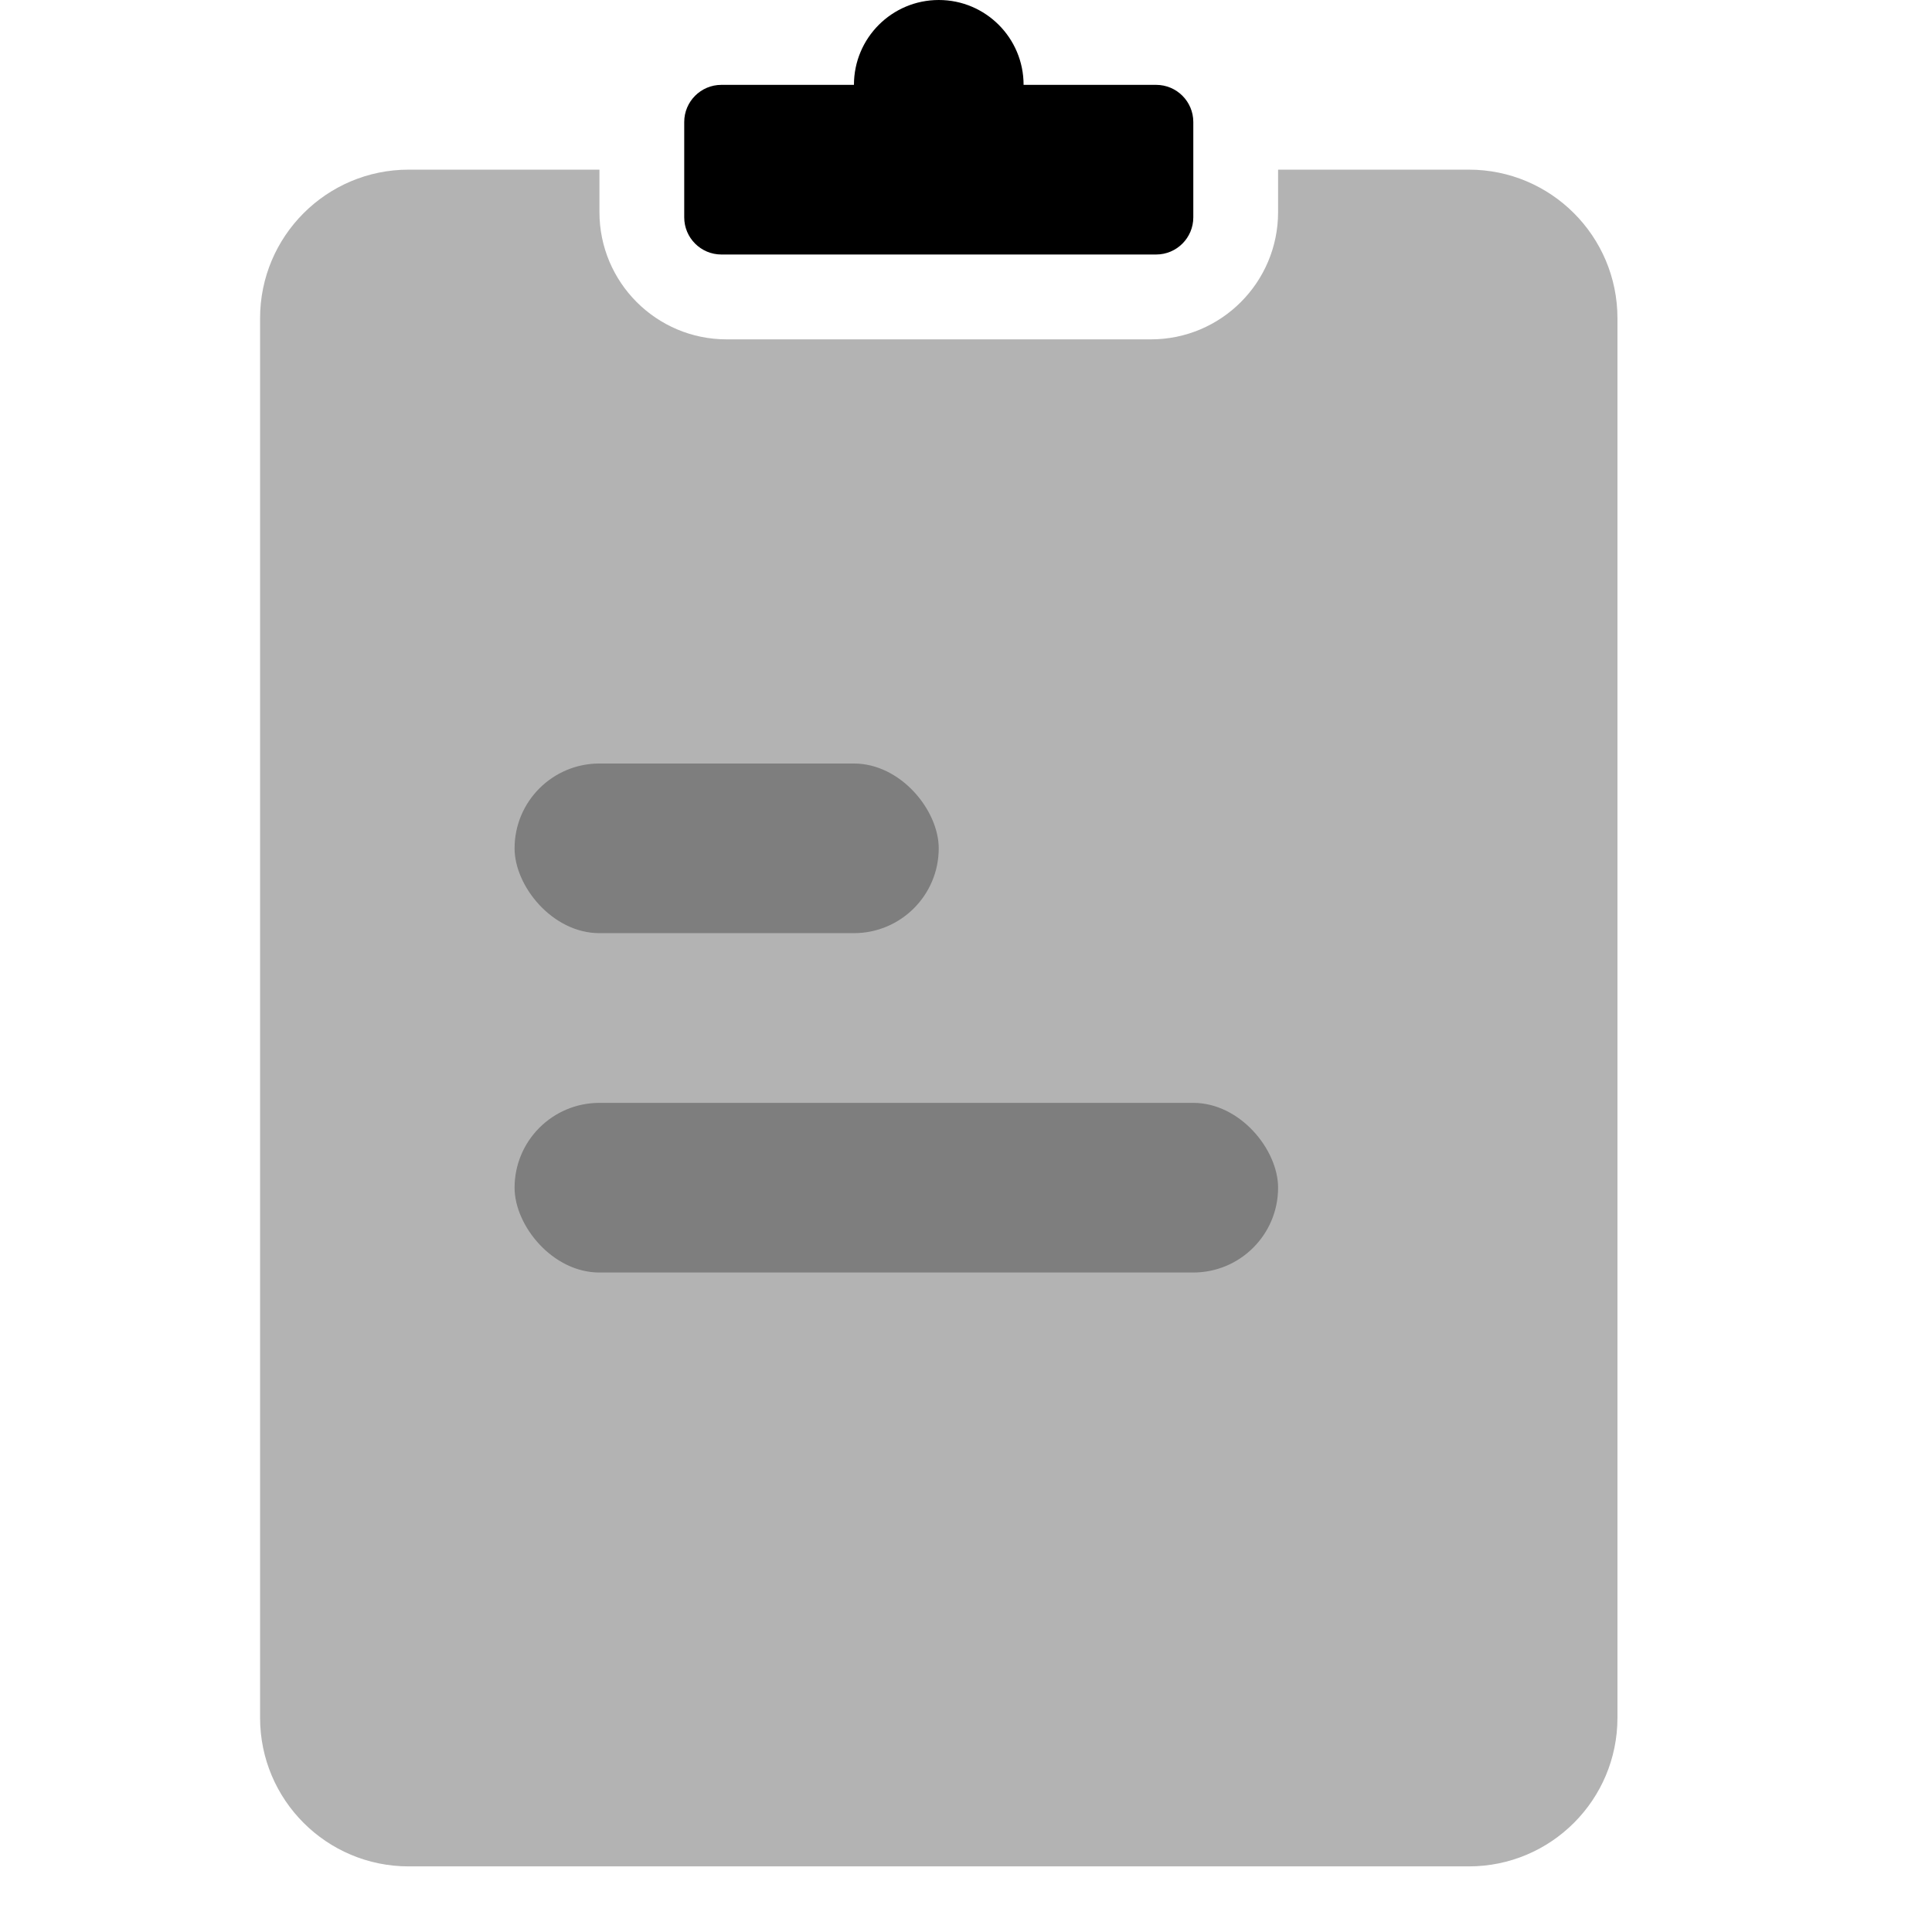 <svg width="28" height="28" viewBox="0 0 19 26" fill="none" xmlns="http://www.w3.org/2000/svg">
<g id="Group 44">
<path id="Combined Shape" opacity="0.3" fill-rule="evenodd" clip-rule="evenodd" d="M4.567 2.283H2C0.895 2.283 0 3.179 0 4.283V23.117C0 24.222 0.895 25.117 2 25.117H16.267C17.372 25.117 18.267 24.222 18.267 23.117V4.283C18.267 3.179 17.372 2.283 16.267 2.283H13.7V2.854C13.7 3.8 12.934 4.567 11.988 4.567H6.279C5.333 4.567 4.567 3.8 4.567 2.854V2.283Z" fill="black"/>
<path id="Combined Shape_2" fill-rule="evenodd" clip-rule="evenodd" d="M10.275 1.142L12.059 1.142C12.335 1.142 12.559 1.366 12.559 1.642V2.925C12.559 3.201 12.335 3.425 12.059 3.425H6.208C5.932 3.425 5.708 3.201 5.708 2.925V1.642C5.708 1.366 5.932 1.142 6.208 1.142H7.992C7.992 1.142 7.992 1.142 7.992 1.142C7.992 0.511 8.503 0 9.134 0C9.764 0 10.275 0.511 10.275 1.142Z" fill="black"/>
<rect id="Rectangle 152" opacity="0.3" x="3.425" y="10.275" width="5.708" height="2.283" rx="1.142" fill="black"/>
<rect id="Rectangle 152 Copy" opacity="0.3" x="3.425" y="14.842" width="10.275" height="2.283" rx="1.142" fill="black"/>
</g>
</svg>
